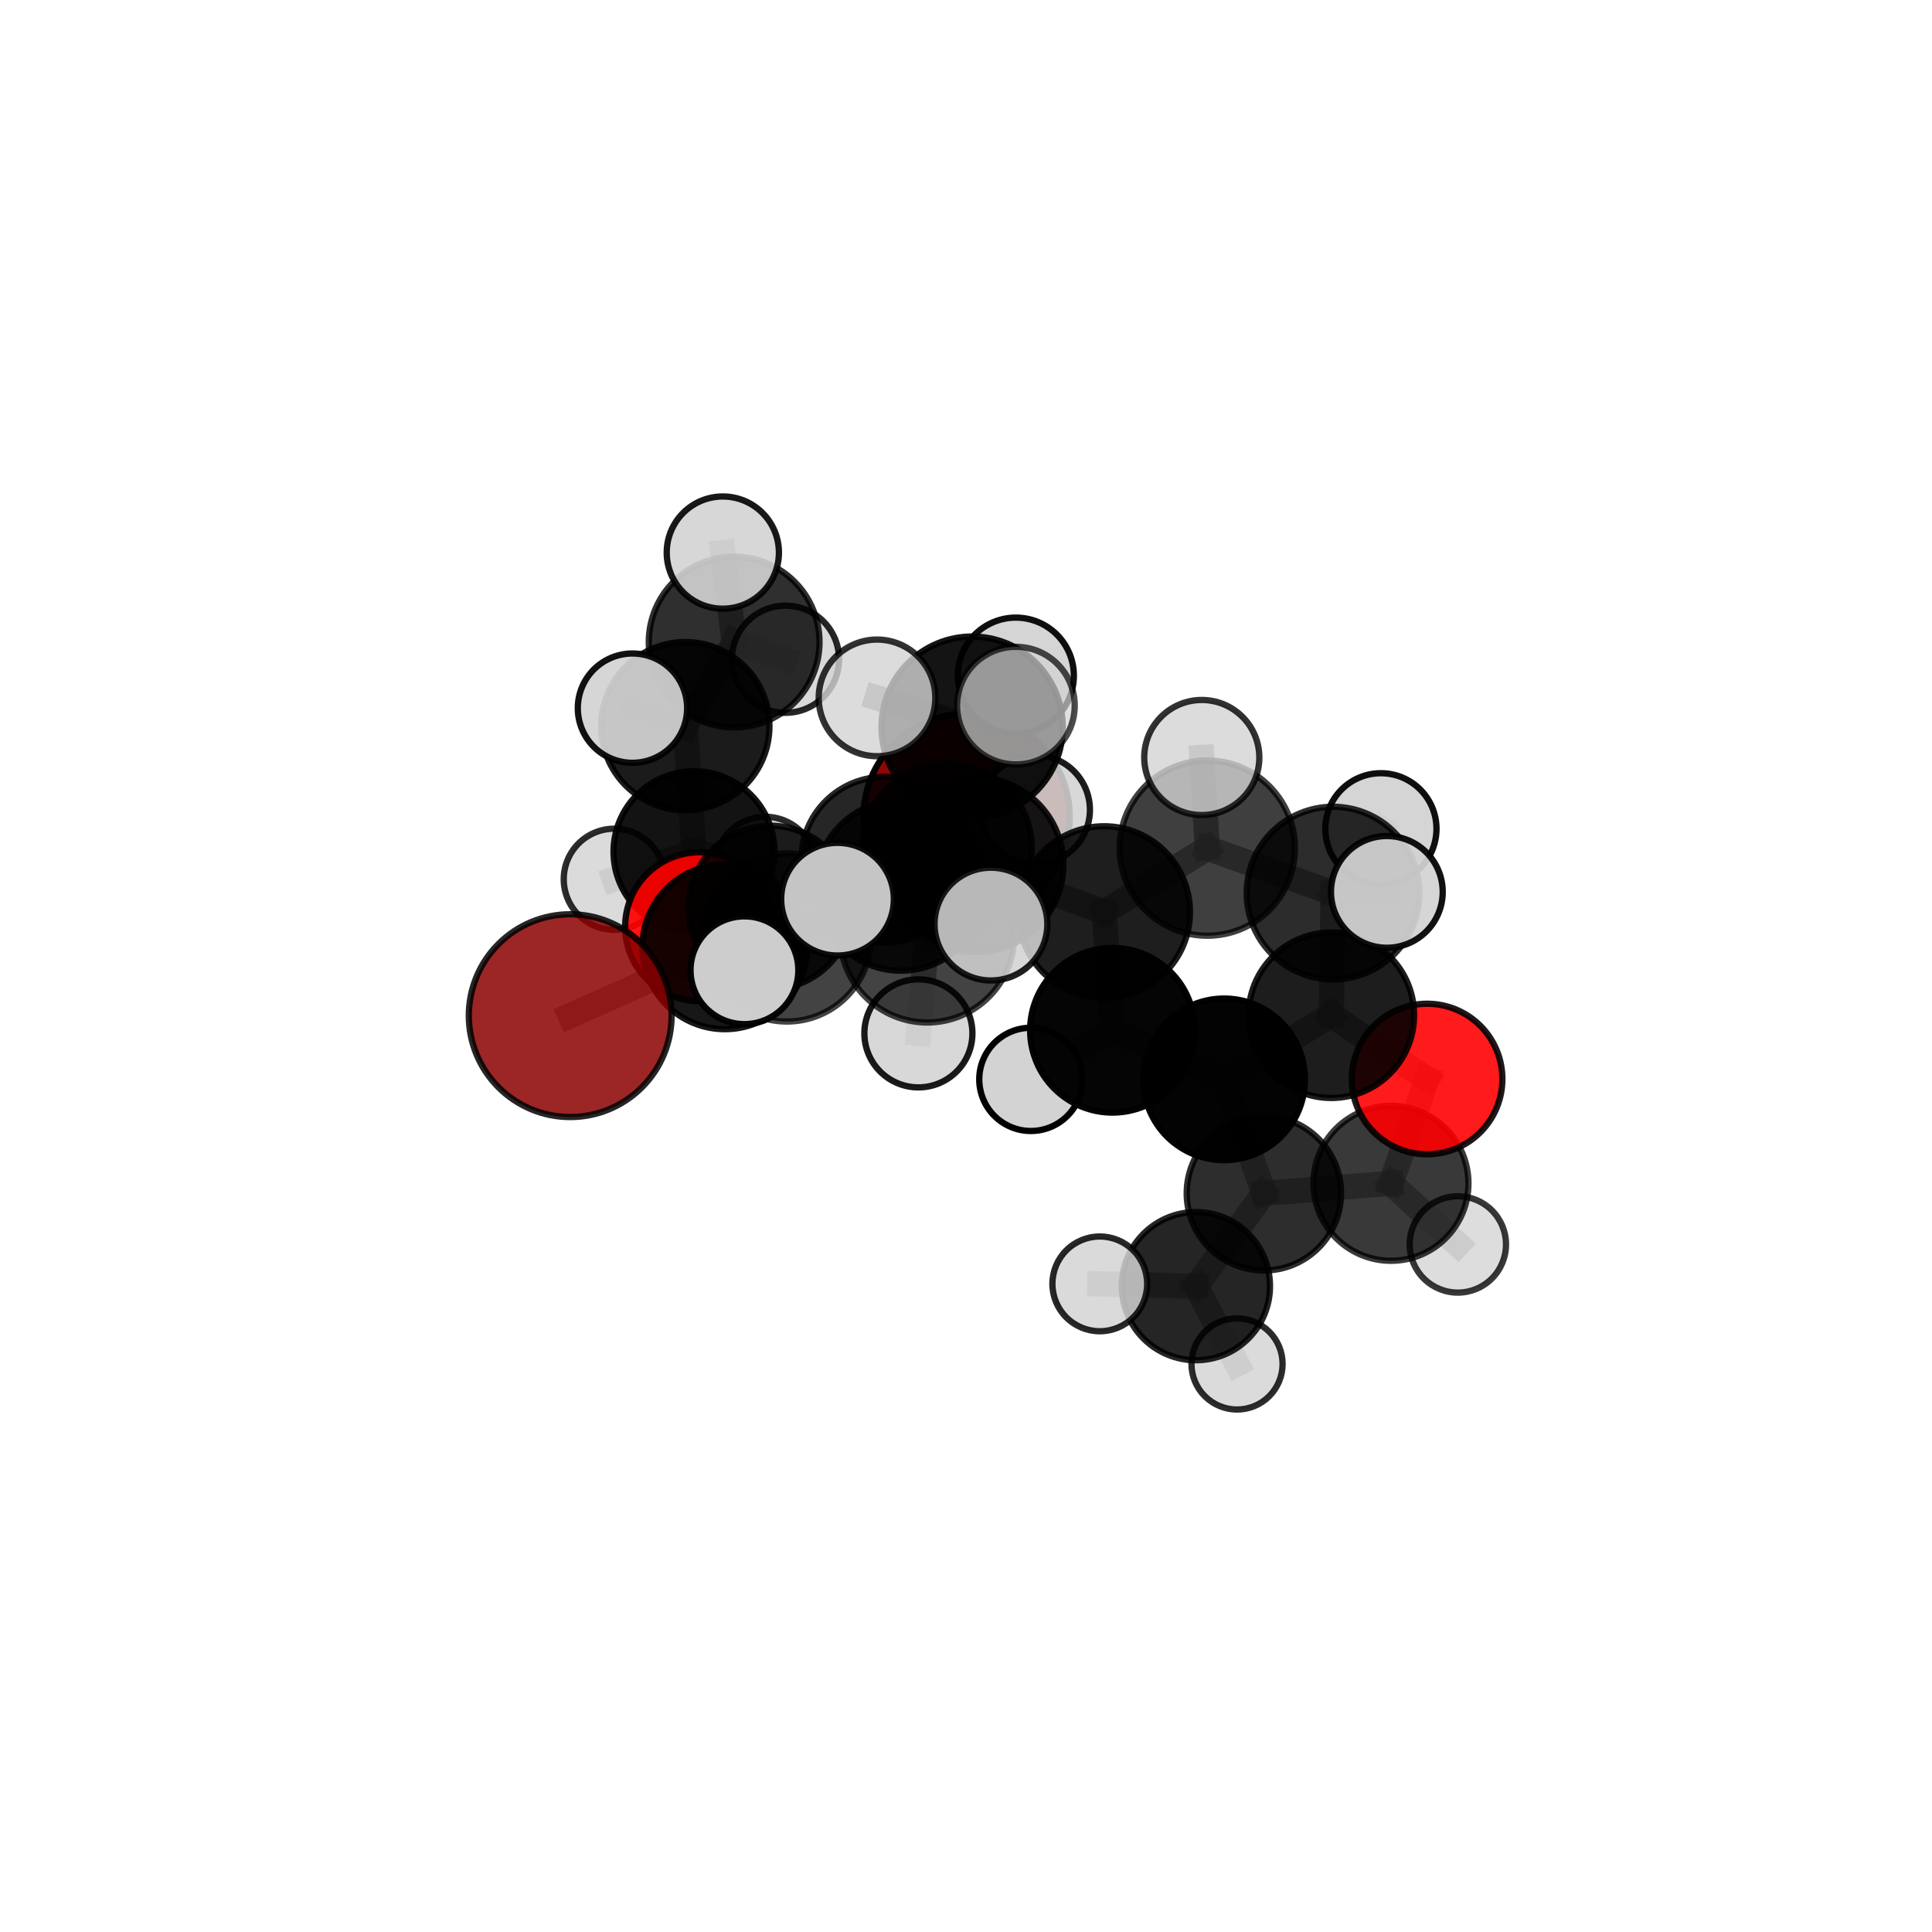 <?xml version="1.0" encoding="utf-8" standalone="no"?>
<!DOCTYPE svg PUBLIC "-//W3C//DTD SVG 1.1//EN"
  "http://www.w3.org/Graphics/SVG/1.1/DTD/svg11.dtd">
<svg xmlns:xlink="http://www.w3.org/1999/xlink" width="153pt" height="153pt" viewBox="0 0 153 153" xmlns="http://www.w3.org/2000/svg" version="1.1">
 <defs>
  <style type="text/css">*{stroke-linejoin: round; stroke-linecap: butt}</style>
 </defs>
 <g id="figure_1">
  <g id="patch_1">
   <path d="M 0 153 
L 153 153 
L 153 0 
L 0 0 
L 0 153 
z
" style="fill: none"/>
  </g>
  <g id="patch_2">
   <path d="M 7.2 145.8 
L 145.8 145.8 
L 145.8 7.2 
L 7.2 7.2 
L 7.2 145.8 
z
" style="fill: none"/>
  </g>
  <g id="axes_1">
   <g id="line2d_1">
    <path d="M 76.547 64.686 
L 70.032 68.09 
" clip-path="url(#p535fbf62fc)" style="fill: none; stroke: #808080; stroke-opacity: 0.681; stroke-width: 2; stroke-linecap: square"/>
   </g>
   <g id="line2d_2">
    <path d="M 70.032 68.09 
L 61.002 71.862 
" clip-path="url(#p535fbf62fc)" style="fill: none; stroke: #808080; stroke-opacity: 0.68; stroke-width: 2; stroke-linecap: square"/>
   </g>
   <g id="line2d_3">
    <path d="M 45.156 80.432 
L 57.403 74.98 
" clip-path="url(#p535fbf62fc)" style="fill: none; stroke: #808080; stroke-opacity: 0.67; stroke-width: 2; stroke-linecap: square"/>
   </g>
   <g id="line2d_4">
    <path d="M 57.403 74.98 
L 61.002 71.862 
" clip-path="url(#p535fbf62fc)" style="fill: none; stroke: #808080; stroke-opacity: 0.676; stroke-width: 2; stroke-linecap: square"/>
   </g>
   <g id="line2d_5">
    <path d="M 113.015 85.45 
L 105.432 80.398 
" clip-path="url(#p535fbf62fc)" style="fill: none; stroke: #808080; stroke-opacity: 0.673; stroke-width: 2; stroke-linecap: square"/>
   </g>
   <g id="line2d_6">
    <path d="M 113.015 85.45 
L 110.154 93.71 
" clip-path="url(#p535fbf62fc)" style="fill: none; stroke: #808080; stroke-opacity: 0.643; stroke-width: 2; stroke-linecap: square"/>
   </g>
   <g id="line2d_7">
    <path d="M 110.154 93.71 
L 100.09 94.501 
" clip-path="url(#p535fbf62fc)" style="fill: none; stroke: #808080; stroke-opacity: 0.623; stroke-width: 2; stroke-linecap: square"/>
   </g>
   <g id="line2d_8">
    <path d="M 110.154 93.71 
L 115.45 98.55 
" clip-path="url(#p535fbf62fc)" style="fill: none; stroke: #808080; stroke-opacity: 0.613; stroke-width: 2; stroke-linecap: square"/>
   </g>
   <g id="line2d_9">
    <path d="M 55.408 73.389 
L 61.002 71.862 
" clip-path="url(#p535fbf62fc)" style="fill: none; stroke: #808080; stroke-opacity: 0.663; stroke-width: 2; stroke-linecap: square"/>
   </g>
   <g id="line2d_10">
    <path d="M 55.408 73.389 
L 54.959 67.449 
" clip-path="url(#p535fbf62fc)" style="fill: none; stroke: #808080; stroke-opacity: 0.655; stroke-width: 2; stroke-linecap: square"/>
   </g>
   <g id="line2d_11">
    <path d="M 54.959 67.449 
L 54.274 57.505 
" clip-path="url(#p535fbf62fc)" style="fill: none; stroke: #808080; stroke-opacity: 0.679; stroke-width: 2; stroke-linecap: square"/>
   </g>
   <g id="line2d_12">
    <path d="M 54.959 67.449 
L 48.647 69.629 
" clip-path="url(#p535fbf62fc)" style="fill: none; stroke: #808080; stroke-opacity: 0.65; stroke-width: 2; stroke-linecap: square"/>
   </g>
   <g id="line2d_13">
    <path d="M 54.959 67.449 
L 60.612 68.686 
" clip-path="url(#p535fbf62fc)" style="fill: none; stroke: #808080; stroke-opacity: 0.65; stroke-width: 2; stroke-linecap: square"/>
   </g>
   <g id="line2d_14">
    <path d="M 77.304 68.492 
L 87.442 72.229 
" clip-path="url(#p535fbf62fc)" style="fill: none; stroke: #808080; stroke-opacity: 0.729; stroke-width: 2; stroke-linecap: square"/>
   </g>
   <g id="line2d_15">
    <path d="M 77.304 68.492 
L 71.342 70.121 
" clip-path="url(#p535fbf62fc)" style="fill: none; stroke: #808080; stroke-opacity: 0.726; stroke-width: 2; stroke-linecap: square"/>
   </g>
   <g id="line2d_16">
    <path d="M 77.304 68.492 
L 76.985 57.586 
" clip-path="url(#p535fbf62fc)" style="fill: none; stroke: #808080; stroke-opacity: 0.759; stroke-width: 2; stroke-linecap: square"/>
   </g>
   <g id="line2d_17">
    <path d="M 77.304 68.492 
L 73.426 74.078 
" clip-path="url(#p535fbf62fc)" style="fill: none; stroke: #808080; stroke-opacity: 0.737; stroke-width: 2; stroke-linecap: square"/>
   </g>
   <g id="line2d_18">
    <path d="M 87.442 72.229 
L 95.61 67.165 
" clip-path="url(#p535fbf62fc)" style="fill: none; stroke: #808080; stroke-opacity: 0.732; stroke-width: 2; stroke-linecap: square"/>
   </g>
   <g id="line2d_19">
    <path d="M 87.442 72.229 
L 88.099 81.589 
" clip-path="url(#p535fbf62fc)" style="fill: none; stroke: #808080; stroke-opacity: 0.7; stroke-width: 2; stroke-linecap: square"/>
   </g>
   <g id="line2d_20">
    <path d="M 71.342 70.121 
L 62.318 74.241 
" clip-path="url(#p535fbf62fc)" style="fill: none; stroke: #808080; stroke-opacity: 0.707; stroke-width: 2; stroke-linecap: square"/>
   </g>
   <g id="line2d_21">
    <path d="M 71.342 70.121 
L 75.007 67.164 
" clip-path="url(#p535fbf62fc)" style="fill: none; stroke: #808080; stroke-opacity: 0.71; stroke-width: 2; stroke-linecap: square"/>
   </g>
   <g id="line2d_22">
    <path d="M 76.985 57.586 
L 69.453 55.268 
" clip-path="url(#p535fbf62fc)" style="fill: none; stroke: #808080; stroke-opacity: 0.785; stroke-width: 2; stroke-linecap: square"/>
   </g>
   <g id="line2d_23">
    <path d="M 76.985 57.586 
L 80.451 55.881 
" clip-path="url(#p535fbf62fc)" style="fill: none; stroke: #808080; stroke-opacity: 0.79; stroke-width: 2; stroke-linecap: square"/>
   </g>
   <g id="line2d_24">
    <path d="M 76.985 57.586 
L 80.446 53.506 
" clip-path="url(#p535fbf62fc)" style="fill: none; stroke: #808080; stroke-opacity: 0.782; stroke-width: 2; stroke-linecap: square"/>
   </g>
   <g id="line2d_25">
    <path d="M 73.426 74.078 
L 66.326 71.209 
" clip-path="url(#p535fbf62fc)" style="fill: none; stroke: #808080; stroke-opacity: 0.743; stroke-width: 2; stroke-linecap: square"/>
   </g>
   <g id="line2d_26">
    <path d="M 73.426 74.078 
L 72.73 81.835 
" clip-path="url(#p535fbf62fc)" style="fill: none; stroke: #808080; stroke-opacity: 0.721; stroke-width: 2; stroke-linecap: square"/>
   </g>
   <g id="line2d_27">
    <path d="M 73.426 74.078 
L 78.474 73.182 
" clip-path="url(#p535fbf62fc)" style="fill: none; stroke: #808080; stroke-opacity: 0.744; stroke-width: 2; stroke-linecap: square"/>
   </g>
   <g id="line2d_28">
    <path d="M 95.61 67.165 
L 105.568 70.728 
" clip-path="url(#p535fbf62fc)" style="fill: none; stroke: #808080; stroke-opacity: 0.735; stroke-width: 2; stroke-linecap: square"/>
   </g>
   <g id="line2d_29">
    <path d="M 95.61 67.165 
L 95.172 59.989 
" clip-path="url(#p535fbf62fc)" style="fill: none; stroke: #808080; stroke-opacity: 0.759; stroke-width: 2; stroke-linecap: square"/>
   </g>
   <g id="line2d_30">
    <path d="M 88.099 81.589 
L 96.942 85.478 
" clip-path="url(#p535fbf62fc)" style="fill: none; stroke: #808080; stroke-opacity: 0.671; stroke-width: 2; stroke-linecap: square"/>
   </g>
   <g id="line2d_31">
    <path d="M 88.099 81.589 
L 81.638 85.478 
" clip-path="url(#p535fbf62fc)" style="fill: none; stroke: #808080; stroke-opacity: 0.671; stroke-width: 2; stroke-linecap: square"/>
   </g>
   <g id="line2d_32">
    <path d="M 62.318 74.241 
L 57.403 74.98 
" clip-path="url(#p535fbf62fc)" style="fill: none; stroke: #808080; stroke-opacity: 0.69; stroke-width: 2; stroke-linecap: square"/>
   </g>
   <g id="line2d_33">
    <path d="M 62.318 74.241 
L 58.953 76.836 
" clip-path="url(#p535fbf62fc)" style="fill: none; stroke: #808080; stroke-opacity: 0.702; stroke-width: 2; stroke-linecap: square"/>
   </g>
   <g id="line2d_34">
    <path d="M 75.007 67.164 
L 70.032 68.09 
" clip-path="url(#p535fbf62fc)" style="fill: none; stroke: #808080; stroke-opacity: 0.697; stroke-width: 2; stroke-linecap: square"/>
   </g>
   <g id="line2d_35">
    <path d="M 75.007 67.164 
L 81.989 64.129 
" clip-path="url(#p535fbf62fc)" style="fill: none; stroke: #808080; stroke-opacity: 0.712; stroke-width: 2; stroke-linecap: square"/>
   </g>
   <g id="line2d_36">
    <path d="M 105.568 70.728 
L 105.432 80.398 
" clip-path="url(#p535fbf62fc)" style="fill: none; stroke: #808080; stroke-opacity: 0.706; stroke-width: 2; stroke-linecap: square"/>
   </g>
   <g id="line2d_37">
    <path d="M 105.568 70.728 
L 109.357 65.635 
" clip-path="url(#p535fbf62fc)" style="fill: none; stroke: #808080; stroke-opacity: 0.732; stroke-width: 2; stroke-linecap: square"/>
   </g>
   <g id="line2d_38">
    <path d="M 105.568 70.728 
L 109.828 70.631 
" clip-path="url(#p535fbf62fc)" style="fill: none; stroke: #808080; stroke-opacity: 0.734; stroke-width: 2; stroke-linecap: square"/>
   </g>
   <g id="line2d_39">
    <path d="M 96.942 85.478 
L 105.432 80.398 
" clip-path="url(#p535fbf62fc)" style="fill: none; stroke: #808080; stroke-opacity: 0.673; stroke-width: 2; stroke-linecap: square"/>
   </g>
   <g id="line2d_40">
    <path d="M 96.942 85.478 
L 100.09 94.501 
" clip-path="url(#p535fbf62fc)" style="fill: none; stroke: #808080; stroke-opacity: 0.642; stroke-width: 2; stroke-linecap: square"/>
   </g>
   <g id="line2d_41">
    <path d="M 100.09 94.501 
L 94.709 101.855 
" clip-path="url(#p535fbf62fc)" style="fill: none; stroke: #808080; stroke-opacity: 0.605; stroke-width: 2; stroke-linecap: square"/>
   </g>
   <g id="line2d_42">
    <path d="M 54.274 57.505 
L 58.139 50.847 
" clip-path="url(#p535fbf62fc)" style="fill: none; stroke: #808080; stroke-opacity: 0.708; stroke-width: 2; stroke-linecap: square"/>
   </g>
   <g id="line2d_43">
    <path d="M 54.274 57.505 
L 50.086 56.08 
" clip-path="url(#p535fbf62fc)" style="fill: none; stroke: #808080; stroke-opacity: 0.709; stroke-width: 2; stroke-linecap: square"/>
   </g>
   <g id="line2d_44">
    <path d="M 94.709 101.855 
L 87.096 101.673 
" clip-path="url(#p535fbf62fc)" style="fill: none; stroke: #808080; stroke-opacity: 0.589; stroke-width: 2; stroke-linecap: square"/>
   </g>
   <g id="line2d_45">
    <path d="M 94.709 101.855 
L 97.964 108.016 
" clip-path="url(#p535fbf62fc)" style="fill: none; stroke: #808080; stroke-opacity: 0.574; stroke-width: 2; stroke-linecap: square"/>
   </g>
   <g id="line2d_46">
    <path d="M 58.139 50.847 
L 57.242 43.76 
" clip-path="url(#p535fbf62fc)" style="fill: none; stroke: #808080; stroke-opacity: 0.731; stroke-width: 2; stroke-linecap: square"/>
   </g>
   <g id="line2d_47">
    <path d="M 58.139 50.847 
L 62.203 52.206 
" clip-path="url(#p535fbf62fc)" style="fill: none; stroke: #808080; stroke-opacity: 0.707; stroke-width: 2; stroke-linecap: square"/>
   </g>
   <g id="Path3DCollection_1">
    <path d="M 62.203 56.449 
C 63.329 56.449 64.408 56.002 65.204 55.207 
C 66 54.411 66.447 53.331 66.447 52.206 
C 66.447 51.08 66 50.001 65.204 49.205 
C 64.408 48.409 63.329 47.962 62.203 47.962 
C 61.078 47.962 59.998 48.409 59.203 49.205 
C 58.407 50.001 57.96 51.08 57.96 52.206 
C 57.96 53.331 58.407 54.411 59.203 55.207 
C 59.998 56.002 61.078 56.449 62.203 56.449 
z
" clip-path="url(#p535fbf62fc)" style="fill: #d3d3d3; fill-opacity: 0.845; stroke: #000000; stroke-opacity: 0.845; stroke-width: 0.5"/>
    <path d="M 60.612 72.688 
C 61.673 72.688 62.691 72.267 63.442 71.516 
C 64.192 70.766 64.614 69.748 64.614 68.686 
C 64.614 67.625 64.192 66.607 63.442 65.856 
C 62.691 65.106 61.673 64.684 60.612 64.684 
C 59.55 64.684 58.532 65.106 57.782 65.856 
C 57.031 66.607 56.609 67.625 56.609 68.686 
C 56.609 69.748 57.031 70.766 57.782 71.516 
C 58.532 72.267 59.55 72.688 60.612 72.688 
z
" clip-path="url(#p535fbf62fc)" style="fill: #d3d3d3; fill-opacity: 0.826; stroke: #000000; stroke-opacity: 0.826; stroke-width: 0.5"/>
    <path d="M 48.647 73.632 
C 49.708 73.632 50.726 73.21 51.477 72.459 
C 52.228 71.709 52.649 70.691 52.649 69.629 
C 52.649 68.568 52.228 67.55 51.477 66.799 
C 50.726 66.048 49.708 65.627 48.647 65.627 
C 47.585 65.627 46.567 66.048 45.816 66.799 
C 45.066 67.55 44.644 68.568 44.644 69.629 
C 44.644 70.691 45.066 71.709 45.816 72.459 
C 46.567 73.21 47.585 73.632 48.647 73.632 
z
" clip-path="url(#p535fbf62fc)" style="fill: #d3d3d3; fill-opacity: 0.827; stroke: #000000; stroke-opacity: 0.827; stroke-width: 0.5"/>
    <path d="M 58.139 57.607 
C 59.932 57.607 61.651 56.895 62.919 55.627 
C 64.187 54.359 64.899 52.64 64.899 50.847 
C 64.899 49.054 64.187 47.334 62.919 46.067 
C 61.651 44.799 59.932 44.087 58.139 44.087 
C 56.346 44.087 54.626 44.799 53.359 46.067 
C 52.091 47.334 51.379 49.054 51.379 50.847 
C 51.379 52.64 52.091 54.359 53.359 55.627 
C 54.626 56.895 56.346 57.607 58.139 57.607 
z
" clip-path="url(#p535fbf62fc)" style="fill-opacity: 0.815; stroke: #000000; stroke-opacity: 0.815; stroke-width: 0.5"/>
    <path d="M 54.959 73.821 
C 56.648 73.821 58.269 73.149 59.464 71.955 
C 60.659 70.76 61.33 69.139 61.33 67.449 
C 61.33 65.76 60.659 64.139 59.464 62.944 
C 58.269 61.749 56.648 61.078 54.959 61.078 
C 53.269 61.078 51.648 61.749 50.453 62.944 
C 49.259 64.139 48.587 65.76 48.587 67.449 
C 48.587 69.139 49.259 70.76 50.453 71.955 
C 51.648 73.149 53.269 73.821 54.959 73.821 
z
" clip-path="url(#p535fbf62fc)" style="fill-opacity: 0.922; stroke: #000000; stroke-opacity: 0.922; stroke-width: 0.5"/>
    <path d="M 57.242 48.204 
C 58.42 48.204 59.55 47.735 60.384 46.902 
C 61.217 46.069 61.685 44.939 61.685 43.76 
C 61.685 42.582 61.217 41.452 60.384 40.619 
C 59.55 39.785 58.42 39.317 57.242 39.317 
C 56.064 39.317 54.933 39.785 54.1 40.619 
C 53.267 41.452 52.799 42.582 52.799 43.76 
C 52.799 44.939 53.267 46.069 54.1 46.902 
C 54.933 47.735 56.064 48.204 57.242 48.204 
z
" clip-path="url(#p535fbf62fc)" style="fill: #d3d3d3; fill-opacity: 0.901; stroke: #000000; stroke-opacity: 0.901; stroke-width: 0.5"/>
    <path d="M 54.274 64.165 
C 56.041 64.165 57.735 63.463 58.984 62.214 
C 60.233 60.966 60.934 59.271 60.934 57.505 
C 60.934 55.739 60.233 54.045 58.984 52.796 
C 57.735 51.547 56.041 50.845 54.274 50.845 
C 52.508 50.845 50.814 51.547 49.565 52.796 
C 48.316 54.045 47.614 55.739 47.614 57.505 
C 47.614 59.271 48.316 60.966 49.565 62.214 
C 50.814 63.463 52.508 64.165 54.274 64.165 
z
" clip-path="url(#p535fbf62fc)" style="fill-opacity: 0.893; stroke: #000000; stroke-opacity: 0.893; stroke-width: 0.5"/>
    <path d="M 76.547 72.85 
C 78.713 72.85 80.79 71.99 82.321 70.459 
C 83.852 68.928 84.712 66.851 84.712 64.686 
C 84.712 62.52 83.852 60.443 82.321 58.912 
C 80.79 57.381 78.713 56.521 76.547 56.521 
C 74.382 56.521 72.305 57.381 70.774 58.912 
C 69.243 60.443 68.383 62.52 68.383 64.686 
C 68.383 66.851 69.243 68.928 70.774 70.459 
C 72.305 71.99 74.382 72.85 76.547 72.85 
z
" clip-path="url(#p535fbf62fc)" style="fill: #8b0000; fill-opacity: 0.976; stroke: #000000; stroke-opacity: 0.976; stroke-width: 0.5"/>
    <path d="M 55.408 79.29 
C 56.973 79.29 58.474 78.668 59.58 77.561 
C 60.687 76.455 61.309 74.954 61.309 73.389 
C 61.309 71.824 60.687 70.323 59.58 69.216 
C 58.474 68.109 56.973 67.488 55.408 67.488 
C 53.843 67.488 52.341 68.109 51.235 69.216 
C 50.128 70.323 49.506 71.824 49.506 73.389 
C 49.506 74.954 50.128 76.455 51.235 77.561 
C 52.341 78.668 53.843 79.29 55.408 79.29 
z
" clip-path="url(#p535fbf62fc)" style="fill: #ff0000; fill-opacity: 0.92; stroke: #000000; stroke-opacity: 0.92; stroke-width: 0.5"/>
    <path d="M 50.086 60.409 
C 51.234 60.409 52.336 59.953 53.147 59.141 
C 53.959 58.33 54.415 57.228 54.415 56.08 
C 54.415 54.932 53.959 53.831 53.147 53.019 
C 52.336 52.208 51.234 51.752 50.086 51.752 
C 48.938 51.752 47.837 52.208 47.025 53.019 
C 46.214 53.831 45.758 54.932 45.758 56.08 
C 45.758 57.228 46.214 58.33 47.025 59.141 
C 47.837 59.953 48.938 60.409 50.086 60.409 
z
" clip-path="url(#p535fbf62fc)" style="fill: #d3d3d3; fill-opacity: 0.929; stroke: #000000; stroke-opacity: 0.929; stroke-width: 0.5"/>
    <path d="M 61.002 78.337 
C 62.719 78.337 64.366 77.654 65.58 76.44 
C 66.795 75.226 67.477 73.579 67.477 71.862 
C 67.477 70.145 66.795 68.498 65.58 67.284 
C 64.366 66.07 62.719 65.388 61.002 65.388 
C 59.285 65.388 57.638 66.07 56.424 67.284 
C 55.21 68.498 54.528 70.145 54.528 71.862 
C 54.528 73.579 55.21 75.226 56.424 76.44 
C 57.638 77.654 59.285 78.337 61.002 78.337 
z
" clip-path="url(#p535fbf62fc)" style="fill-opacity: 0.874; stroke: #000000; stroke-opacity: 0.874; stroke-width: 0.5"/>
    <path d="M 70.032 74.658 
C 71.774 74.658 73.444 73.966 74.676 72.735 
C 75.908 71.503 76.6 69.832 76.6 68.09 
C 76.6 66.348 75.908 64.677 74.676 63.446 
C 73.444 62.214 71.774 61.522 70.032 61.522 
C 68.29 61.522 66.619 62.214 65.387 63.446 
C 64.155 64.677 63.463 66.348 63.463 68.09 
C 63.463 69.832 64.155 71.503 65.387 72.735 
C 66.619 73.966 68.29 74.658 70.032 74.658 
z
" clip-path="url(#p535fbf62fc)" style="fill-opacity: 0.849; stroke: #000000; stroke-opacity: 0.849; stroke-width: 0.5"/>
    <path d="M 81.989 68.454 
C 83.136 68.454 84.236 67.998 85.047 67.187 
C 85.858 66.376 86.314 65.276 86.314 64.129 
C 86.314 62.982 85.858 61.882 85.047 61.071 
C 84.236 60.26 83.136 59.804 81.989 59.804 
C 80.842 59.804 79.742 60.26 78.931 61.071 
C 78.12 61.882 77.664 62.982 77.664 64.129 
C 77.664 65.276 78.12 66.376 78.931 67.187 
C 79.742 67.998 80.842 68.454 81.989 68.454 
z
" clip-path="url(#p535fbf62fc)" style="fill: #d3d3d3; fill-opacity: 0.884; stroke: #000000; stroke-opacity: 0.884; stroke-width: 0.5"/>
    <path d="M 97.964 111.624 
C 98.921 111.624 99.839 111.244 100.515 110.567 
C 101.192 109.891 101.572 108.973 101.572 108.016 
C 101.572 107.059 101.192 106.141 100.515 105.464 
C 99.839 104.788 98.921 104.408 97.964 104.408 
C 97.007 104.408 96.089 104.788 95.412 105.464 
C 94.736 106.141 94.356 107.059 94.356 108.016 
C 94.356 108.973 94.736 109.891 95.412 110.567 
C 96.089 111.244 97.007 111.624 97.964 111.624 
z
" clip-path="url(#p535fbf62fc)" style="fill: #d3d3d3; fill-opacity: 0.827; stroke: #000000; stroke-opacity: 0.827; stroke-width: 0.5"/>
    <path d="M 75.007 73.868 
C 76.785 73.868 78.49 73.162 79.747 71.905 
C 81.005 70.647 81.711 68.942 81.711 67.164 
C 81.711 65.386 81.005 63.681 79.747 62.423 
C 78.49 61.166 76.785 60.46 75.007 60.46 
C 73.229 60.46 71.523 61.166 70.266 62.423 
C 69.009 63.681 68.303 65.386 68.303 67.164 
C 68.303 68.942 69.009 70.647 70.266 71.905 
C 71.523 73.162 73.229 73.868 75.007 73.868 
z
" clip-path="url(#p535fbf62fc)" style="fill-opacity: 0.858; stroke: #000000; stroke-opacity: 0.858; stroke-width: 0.5"/>
    <path d="M 57.403 81.503 
C 59.133 81.503 60.792 80.815 62.015 79.592 
C 63.238 78.369 63.925 76.71 63.925 74.98 
C 63.925 73.251 63.238 71.592 62.015 70.369 
C 60.792 69.145 59.133 68.458 57.403 68.458 
C 55.673 68.458 54.014 69.145 52.791 70.369 
C 51.568 71.592 50.881 73.251 50.881 74.98 
C 50.881 76.71 51.568 78.369 52.791 79.592 
C 54.014 80.815 55.673 81.503 57.403 81.503 
z
" clip-path="url(#p535fbf62fc)" style="fill-opacity: 0.909; stroke: #000000; stroke-opacity: 0.909; stroke-width: 0.5"/>
    <path d="M 45.156 88.461 
C 47.285 88.461 49.327 87.615 50.833 86.109 
C 52.339 84.604 53.185 82.561 53.185 80.432 
C 53.185 78.303 52.339 76.26 50.833 74.755 
C 49.327 73.249 47.285 72.403 45.156 72.403 
C 43.026 72.403 40.984 73.249 39.478 74.755 
C 37.973 76.26 37.127 78.303 37.127 80.432 
C 37.127 82.561 37.973 84.604 39.478 86.109 
C 40.984 87.615 43.026 88.461 45.156 88.461 
z
" clip-path="url(#p535fbf62fc)" style="fill: #8b0000; fill-opacity: 0.85; stroke: #000000; stroke-opacity: 0.85; stroke-width: 0.5"/>
    <path d="M 94.709 107.721 
C 96.264 107.721 97.757 107.103 98.857 106.003 
C 99.957 104.903 100.575 103.411 100.575 101.855 
C 100.575 100.299 99.957 98.806 98.857 97.706 
C 97.757 96.606 96.264 95.988 94.709 95.988 
C 93.153 95.988 91.66 96.606 90.56 97.706 
C 89.46 98.806 88.842 100.299 88.842 101.855 
C 88.842 103.411 89.46 104.903 90.56 106.003 
C 91.66 107.103 93.153 107.721 94.709 107.721 
z
" clip-path="url(#p535fbf62fc)" style="fill-opacity: 0.855; stroke: #000000; stroke-opacity: 0.855; stroke-width: 0.5"/>
    <path d="M 87.096 105.425 
C 88.091 105.425 89.045 105.03 89.749 104.326 
C 90.453 103.623 90.848 102.668 90.848 101.673 
C 90.848 100.678 90.453 99.723 89.749 99.02 
C 89.045 98.316 88.091 97.921 87.096 97.921 
C 86.101 97.921 85.146 98.316 84.442 99.02 
C 83.739 99.723 83.343 100.678 83.343 101.673 
C 83.343 102.668 83.739 103.623 84.442 104.326 
C 85.146 105.03 86.101 105.425 87.096 105.425 
z
" clip-path="url(#p535fbf62fc)" style="fill: #d3d3d3; fill-opacity: 0.841; stroke: #000000; stroke-opacity: 0.841; stroke-width: 0.5"/>
    <path d="M 115.45 102.365 
C 116.462 102.365 117.432 101.963 118.147 101.248 
C 118.863 100.532 119.265 99.562 119.265 98.55 
C 119.265 97.538 118.863 96.568 118.147 95.852 
C 117.432 95.137 116.462 94.735 115.45 94.735 
C 114.438 94.735 113.467 95.137 112.752 95.852 
C 112.037 96.568 111.635 97.538 111.635 98.55 
C 111.635 99.562 112.037 100.532 112.752 101.248 
C 113.467 101.963 114.438 102.365 115.45 102.365 
z
" clip-path="url(#p535fbf62fc)" style="fill: #d3d3d3; fill-opacity: 0.781; stroke: #000000; stroke-opacity: 0.781; stroke-width: 0.5"/>
    <path d="M 100.09 100.613 
C 101.71 100.613 103.265 99.969 104.411 98.823 
C 105.557 97.677 106.201 96.122 106.201 94.501 
C 106.201 92.88 105.557 91.326 104.411 90.18 
C 103.265 89.034 101.71 88.39 100.09 88.39 
C 98.469 88.39 96.914 89.034 95.768 90.18 
C 94.622 91.326 93.978 92.88 93.978 94.501 
C 93.978 96.122 94.622 97.677 95.768 98.823 
C 96.914 99.969 98.469 100.613 100.09 100.613 
z
" clip-path="url(#p535fbf62fc)" style="fill-opacity: 0.822; stroke: #000000; stroke-opacity: 0.822; stroke-width: 0.5"/>
    <path d="M 110.154 99.845 
C 111.781 99.845 113.342 99.199 114.493 98.048 
C 115.643 96.898 116.29 95.337 116.29 93.71 
C 116.29 92.083 115.643 90.522 114.493 89.371 
C 113.342 88.221 111.781 87.574 110.154 87.574 
C 108.527 87.574 106.967 88.221 105.816 89.371 
C 104.665 90.522 104.019 92.083 104.019 93.71 
C 104.019 95.337 104.665 96.898 105.816 98.048 
C 106.967 99.199 108.527 99.845 110.154 99.845 
z
" clip-path="url(#p535fbf62fc)" style="fill-opacity: 0.777; stroke: #000000; stroke-opacity: 0.777; stroke-width: 0.5"/>
    <path d="M 71.342 76.872 
C 73.132 76.872 74.85 76.16 76.116 74.894 
C 77.382 73.628 78.093 71.911 78.093 70.121 
C 78.093 68.33 77.382 66.613 76.116 65.347 
C 74.85 64.081 73.132 63.37 71.342 63.37 
C 69.552 63.37 67.834 64.081 66.568 65.347 
C 65.302 66.613 64.591 68.33 64.591 70.121 
C 64.591 71.911 65.302 73.628 66.568 74.894 
C 67.834 76.16 69.552 76.872 71.342 76.872 
z
" clip-path="url(#p535fbf62fc)" style="fill-opacity: 0.875; stroke: #000000; stroke-opacity: 0.875; stroke-width: 0.5"/>
    <path d="M 62.318 80.897 
C 64.083 80.897 65.776 80.195 67.024 78.947 
C 68.272 77.699 68.973 76.006 68.973 74.241 
C 68.973 72.476 68.272 70.783 67.024 69.535 
C 65.776 68.287 64.083 67.585 62.318 67.585 
C 60.552 67.585 58.859 68.287 57.611 69.535 
C 56.363 70.783 55.662 72.476 55.662 74.241 
C 55.662 76.006 56.363 77.699 57.611 78.947 
C 58.859 80.195 60.552 80.897 62.318 80.897 
z
" clip-path="url(#p535fbf62fc)" style="fill-opacity: 0.735; stroke: #000000; stroke-opacity: 0.735; stroke-width: 0.5"/>
    <path d="M 113.015 91.411 
C 114.596 91.411 116.113 90.783 117.231 89.665 
C 118.349 88.547 118.977 87.031 118.977 85.45 
C 118.977 83.868 118.349 82.352 117.231 81.234 
C 116.113 80.116 114.596 79.488 113.015 79.488 
C 111.434 79.488 109.918 80.116 108.8 81.234 
C 107.682 82.352 107.053 83.868 107.053 85.45 
C 107.053 87.031 107.682 88.547 108.8 89.665 
C 109.918 90.783 111.434 91.411 113.015 91.411 
z
" clip-path="url(#p535fbf62fc)" style="fill: #ff0000; fill-opacity: 0.894; stroke: #000000; stroke-opacity: 0.894; stroke-width: 0.5"/>
    <path d="M 96.942 91.877 
C 98.639 91.877 100.267 91.203 101.467 90.003 
C 102.667 88.803 103.341 87.175 103.341 85.478 
C 103.341 83.781 102.667 82.153 101.467 80.953 
C 100.267 79.753 98.639 79.078 96.942 79.078 
C 95.245 79.078 93.617 79.753 92.417 80.953 
C 91.217 82.153 90.542 83.781 90.542 85.478 
C 90.542 87.175 91.217 88.803 92.417 90.003 
C 93.617 91.203 95.245 91.877 96.942 91.877 
z
" clip-path="url(#p535fbf62fc)" style="fill-opacity: 0.987; stroke: #000000; stroke-opacity: 0.987; stroke-width: 0.5"/>
    <path d="M 81.638 89.566 
C 82.722 89.566 83.762 89.135 84.528 88.369 
C 85.295 87.602 85.725 86.563 85.725 85.478 
C 85.725 84.394 85.295 83.355 84.528 82.588 
C 83.762 81.821 82.722 81.391 81.638 81.391 
C 80.554 81.391 79.514 81.821 78.747 82.588 
C 77.981 83.355 77.55 84.394 77.55 85.478 
C 77.55 86.563 77.981 87.602 78.747 88.369 
C 79.514 89.135 80.554 89.566 81.638 89.566 
z
" clip-path="url(#p535fbf62fc)" style="fill: #d3d3d3; stroke: #000000; stroke-width: 0.5"/>
    <path d="M 88.099 88.108 
C 89.828 88.108 91.486 87.421 92.709 86.199 
C 93.931 84.976 94.618 83.318 94.618 81.589 
C 94.618 79.86 93.931 78.201 92.709 76.979 
C 91.486 75.756 89.828 75.069 88.099 75.069 
C 86.37 75.069 84.711 75.756 83.489 76.979 
C 82.266 78.201 81.579 79.86 81.579 81.589 
C 81.579 83.318 82.266 84.976 83.489 86.199 
C 84.711 87.421 86.37 88.108 88.099 88.108 
z
" clip-path="url(#p535fbf62fc)" style="fill-opacity: 0.98; stroke: #000000; stroke-opacity: 0.98; stroke-width: 0.5"/>
    <path d="M 109.357 70.038 
C 110.525 70.038 111.645 69.574 112.47 68.748 
C 113.296 67.923 113.76 66.803 113.76 65.635 
C 113.76 64.467 113.296 63.347 112.47 62.521 
C 111.645 61.696 110.525 61.232 109.357 61.232 
C 108.189 61.232 107.069 61.696 106.243 62.521 
C 105.418 63.347 104.954 64.467 104.954 65.635 
C 104.954 66.803 105.418 67.923 106.243 68.748 
C 107.069 69.574 108.189 70.038 109.357 70.038 
z
" clip-path="url(#p535fbf62fc)" style="fill: #d3d3d3; fill-opacity: 0.938; stroke: #000000; stroke-opacity: 0.938; stroke-width: 0.5"/>
    <path d="M 105.432 86.951 
C 107.17 86.951 108.837 86.261 110.066 85.032 
C 111.295 83.803 111.986 82.136 111.986 80.398 
C 111.986 78.66 111.295 76.993 110.066 75.764 
C 108.837 74.535 107.17 73.845 105.432 73.845 
C 103.694 73.845 102.027 74.535 100.799 75.764 
C 99.57 76.993 98.879 78.66 98.879 80.398 
C 98.879 82.136 99.57 83.803 100.799 85.032 
C 102.027 86.261 103.694 86.951 105.432 86.951 
z
" clip-path="url(#p535fbf62fc)" style="fill-opacity: 0.883; stroke: #000000; stroke-opacity: 0.883; stroke-width: 0.5"/>
    <path d="M 80.446 58.102 
C 81.665 58.102 82.834 57.618 83.696 56.756 
C 84.558 55.894 85.042 54.725 85.042 53.506 
C 85.042 52.287 84.558 51.118 83.696 50.256 
C 82.834 49.394 81.665 48.91 80.446 48.91 
C 79.227 48.91 78.058 49.394 77.197 50.256 
C 76.335 51.118 75.85 52.287 75.85 53.506 
C 75.85 54.725 76.335 55.894 77.197 56.756 
C 78.058 57.618 79.227 58.102 80.446 58.102 
z
" clip-path="url(#p535fbf62fc)" style="fill: #d3d3d3; fill-opacity: 0.939; stroke: #000000; stroke-opacity: 0.939; stroke-width: 0.5"/>
    <path d="M 58.953 81.105 
C 60.085 81.105 61.17 80.655 61.971 79.854 
C 62.771 79.054 63.221 77.968 63.221 76.836 
C 63.221 75.704 62.771 74.618 61.971 73.818 
C 61.17 73.017 60.085 72.568 58.953 72.568 
C 57.821 72.568 56.735 73.017 55.934 73.818 
C 55.134 74.618 54.684 75.704 54.684 76.836 
C 54.684 77.968 55.134 79.054 55.934 79.854 
C 56.735 80.655 57.821 81.105 58.953 81.105 
z
" clip-path="url(#p535fbf62fc)" style="fill: #d3d3d3; fill-opacity: 0.968; stroke: #000000; stroke-opacity: 0.968; stroke-width: 0.5"/>
    <path d="M 87.442 79.024 
C 89.244 79.024 90.973 78.308 92.247 77.034 
C 93.522 75.759 94.238 74.031 94.238 72.229 
C 94.238 70.427 93.522 68.698 92.247 67.424 
C 90.973 66.149 89.244 65.433 87.442 65.433 
C 85.64 65.433 83.912 66.149 82.637 67.424 
C 81.363 68.698 80.647 70.427 80.647 72.229 
C 80.647 74.031 81.363 75.759 82.637 77.034 
C 83.912 78.308 85.64 79.024 87.442 79.024 
z
" clip-path="url(#p535fbf62fc)" style="fill-opacity: 0.88; stroke: #000000; stroke-opacity: 0.88; stroke-width: 0.5"/>
    <path d="M 105.568 77.565 
C 107.381 77.565 109.12 76.844 110.403 75.562 
C 111.685 74.28 112.405 72.541 112.405 70.728 
C 112.405 68.914 111.685 67.175 110.403 65.893 
C 109.12 64.611 107.381 63.89 105.568 63.89 
C 103.755 63.89 102.016 64.611 100.733 65.893 
C 99.451 67.175 98.731 68.914 98.731 70.728 
C 98.731 72.541 99.451 74.28 100.733 75.562 
C 102.016 76.844 103.755 77.565 105.568 77.565 
z
" clip-path="url(#p535fbf62fc)" style="fill-opacity: 0.828; stroke: #000000; stroke-opacity: 0.828; stroke-width: 0.5"/>
    <path d="M 77.304 75.398 
C 79.136 75.398 80.892 74.67 82.187 73.375 
C 83.482 72.08 84.21 70.324 84.21 68.492 
C 84.21 66.661 83.482 64.904 82.187 63.609 
C 80.892 62.314 79.136 61.586 77.304 61.586 
C 75.473 61.586 73.716 62.314 72.421 63.609 
C 71.126 64.904 70.398 66.661 70.398 68.492 
C 70.398 70.324 71.126 72.08 72.421 73.375 
C 73.716 74.67 75.473 75.398 77.304 75.398 
z
" clip-path="url(#p535fbf62fc)" style="fill-opacity: 0.896; stroke: #000000; stroke-opacity: 0.896; stroke-width: 0.5"/>
    <path d="M 95.61 74.103 
C 97.45 74.103 99.215 73.372 100.516 72.071 
C 101.817 70.77 102.548 69.005 102.548 67.165 
C 102.548 65.324 101.817 63.559 100.516 62.258 
C 99.215 60.957 97.45 60.226 95.61 60.226 
C 93.77 60.226 92.005 60.957 90.704 62.258 
C 89.402 63.559 88.671 65.324 88.671 67.165 
C 88.671 69.005 89.402 70.77 90.704 72.071 
C 92.005 73.372 93.77 74.103 95.61 74.103 
z
" clip-path="url(#p535fbf62fc)" style="fill-opacity: 0.753; stroke: #000000; stroke-opacity: 0.753; stroke-width: 0.5"/>
    <path d="M 76.985 64.761 
C 78.888 64.761 80.713 64.005 82.059 62.659 
C 83.404 61.314 84.16 59.488 84.16 57.586 
C 84.16 55.683 83.404 53.857 82.059 52.512 
C 80.713 51.166 78.888 50.41 76.985 50.41 
C 75.082 50.41 73.257 51.166 71.911 52.512 
C 70.566 53.857 69.81 55.683 69.81 57.586 
C 69.81 59.488 70.566 61.314 71.911 62.659 
C 73.257 64.005 75.082 64.761 76.985 64.761 
z
" clip-path="url(#p535fbf62fc)" style="fill-opacity: 0.92; stroke: #000000; stroke-opacity: 0.92; stroke-width: 0.5"/>
    <path d="M 69.453 59.886 
C 70.678 59.886 71.853 59.399 72.719 58.533 
C 73.585 57.667 74.071 56.492 74.071 55.268 
C 74.071 54.043 73.585 52.868 72.719 52.002 
C 71.853 51.136 70.678 50.649 69.453 50.649 
C 68.228 50.649 67.054 51.136 66.188 52.002 
C 65.322 52.868 64.835 54.043 64.835 55.268 
C 64.835 56.492 65.322 57.667 66.188 58.533 
C 67.054 59.399 68.228 59.886 69.453 59.886 
z
" clip-path="url(#p535fbf62fc)" style="fill: #d3d3d3; fill-opacity: 0.804; stroke: #000000; stroke-opacity: 0.804; stroke-width: 0.5"/>
    <path d="M 95.172 64.547 
C 96.38 64.547 97.54 64.067 98.394 63.212 
C 99.249 62.357 99.729 61.198 99.729 59.989 
C 99.729 58.781 99.249 57.621 98.394 56.767 
C 97.54 55.912 96.38 55.432 95.172 55.432 
C 93.963 55.432 92.804 55.912 91.949 56.767 
C 91.094 57.621 90.614 58.781 90.614 59.989 
C 90.614 61.198 91.094 62.357 91.949 63.212 
C 92.804 64.067 93.963 64.547 95.172 64.547 
z
" clip-path="url(#p535fbf62fc)" style="fill: #d3d3d3; fill-opacity: 0.804; stroke: #000000; stroke-opacity: 0.804; stroke-width: 0.5"/>
    <path d="M 109.828 75.056 
C 111.001 75.056 112.127 74.59 112.957 73.76 
C 113.786 72.93 114.253 71.805 114.253 70.631 
C 114.253 69.458 113.786 68.332 112.957 67.502 
C 112.127 66.672 111.001 66.206 109.828 66.206 
C 108.654 66.206 107.529 66.672 106.699 67.502 
C 105.869 68.332 105.403 69.458 105.403 70.631 
C 105.403 71.805 105.869 72.93 106.699 73.76 
C 107.529 74.59 108.654 75.056 109.828 75.056 
z
" clip-path="url(#p535fbf62fc)" style="fill: #d3d3d3; fill-opacity: 0.927; stroke: #000000; stroke-opacity: 0.927; stroke-width: 0.5"/>
    <path d="M 72.73 86.113 
C 73.865 86.113 74.953 85.662 75.755 84.86 
C 76.558 84.058 77.008 82.97 77.008 81.835 
C 77.008 80.7 76.558 79.612 75.755 78.81 
C 74.953 78.008 73.865 77.557 72.73 77.557 
C 71.596 77.557 70.508 78.008 69.705 78.81 
C 68.903 79.612 68.452 80.7 68.452 81.835 
C 68.452 82.97 68.903 84.058 69.705 84.86 
C 70.508 85.662 71.596 86.113 72.73 86.113 
z
" clip-path="url(#p535fbf62fc)" style="fill: #d3d3d3; fill-opacity: 0.898; stroke: #000000; stroke-opacity: 0.898; stroke-width: 0.5"/>
    <path d="M 73.426 80.973 
C 75.255 80.973 77.008 80.246 78.301 78.953 
C 79.594 77.66 80.321 75.907 80.321 74.078 
C 80.321 72.25 79.594 70.496 78.301 69.203 
C 77.008 67.91 75.255 67.184 73.426 67.184 
C 71.598 67.184 69.844 67.91 68.551 69.203 
C 67.258 70.496 66.532 72.25 66.532 74.078 
C 66.532 75.907 67.258 77.66 68.551 78.953 
C 69.844 80.246 71.598 80.973 73.426 80.973 
z
" clip-path="url(#p535fbf62fc)" style="fill-opacity: 0.737; stroke: #000000; stroke-opacity: 0.737; stroke-width: 0.5"/>
    <path d="M 80.451 60.539 
C 81.687 60.539 82.872 60.048 83.745 59.175 
C 84.619 58.301 85.11 57.116 85.11 55.881 
C 85.11 54.645 84.619 53.46 83.745 52.587 
C 82.872 51.713 81.687 51.222 80.451 51.222 
C 79.216 51.222 78.031 51.713 77.157 52.587 
C 76.284 53.46 75.793 54.645 75.793 55.881 
C 75.793 57.116 76.284 58.301 77.157 59.175 
C 78.031 60.048 79.216 60.539 80.451 60.539 
z
" clip-path="url(#p535fbf62fc)" style="fill: #d3d3d3; fill-opacity: 0.7; stroke: #000000; stroke-opacity: 0.7; stroke-width: 0.5"/>
    <path d="M 66.326 75.671 
C 67.509 75.671 68.644 75.201 69.481 74.364 
C 70.318 73.527 70.788 72.392 70.788 71.209 
C 70.788 70.025 70.318 68.89 69.481 68.053 
C 68.644 67.217 67.509 66.747 66.326 66.747 
C 65.143 66.747 64.007 67.217 63.171 68.053 
C 62.334 68.89 61.864 70.025 61.864 71.209 
C 61.864 72.392 62.334 73.527 63.171 74.364 
C 64.007 75.201 65.143 75.671 66.326 75.671 
z
" clip-path="url(#p535fbf62fc)" style="fill: #d3d3d3; fill-opacity: 0.932; stroke: #000000; stroke-opacity: 0.932; stroke-width: 0.5"/>
    <path d="M 78.474 77.647 
C 79.659 77.647 80.795 77.177 81.632 76.339 
C 82.469 75.502 82.94 74.366 82.94 73.182 
C 82.94 71.997 82.469 70.862 81.632 70.024 
C 80.795 69.187 79.659 68.716 78.474 68.716 
C 77.29 68.716 76.154 69.187 75.317 70.024 
C 74.479 70.862 74.009 71.997 74.009 73.182 
C 74.009 74.366 74.479 75.502 75.317 76.339 
C 76.154 77.177 77.29 77.647 78.474 77.647 
z
" clip-path="url(#p535fbf62fc)" style="fill: #d3d3d3; fill-opacity: 0.872; stroke: #000000; stroke-opacity: 0.872; stroke-width: 0.5"/>
   </g>
  </g>
 </g>
 <defs>
  <clipPath id="p535fbf62fc">
   <rect x="7.2" y="7.2" width="138.6" height="138.6"/>
  </clipPath>
 </defs>
</svg>
